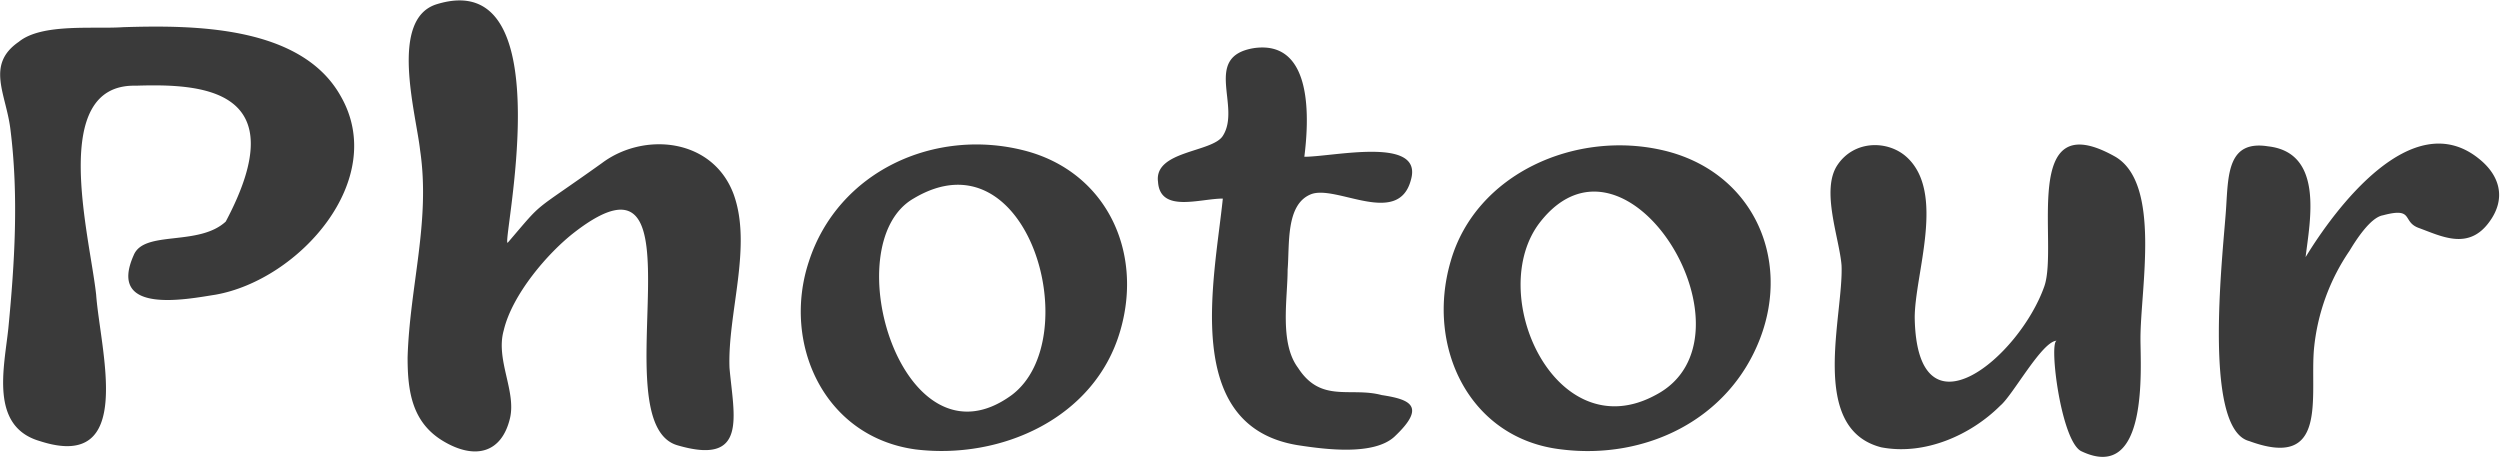 <svg xmlns="http://www.w3.org/2000/svg" viewBox="0 0 1196 219"><path fill="#3a3a3a" d="M438 215c-44-6-64-51-51-90 14-43 60-64 103-53 39 10 57 48 46 86-12 42-57 62-98 57zm46-26c36-27 8-127-47-94-38 22-5 132 47 94zm263 26c-44-5-65-49-53-90 12-42 60-63 102-53s61 51 46 90-55 58-95 53zm45-26c52-27-13-136-55-83-27 34 7 109 55 83zm-468 24c-37-11 16-152-49-102-13 10-30 30-34 47-4 14 6 29 3 42-4 17-17 20-32 11s-17-24-17-40c1-34 11-65 6-99-2-18-15-63 8-70 62-19 30 119 34 114 18-21 10-13 45-38 20-15 53-12 63 15 9 25-3 57-2 83 2 23 9 47-25 37zm297 0c-56-9-40-79-36-118-11 0-30 7-31-8-2-15 26-14 31-22 9-14-10-38 15-42 29-4 26 36 24 52 14 0 57-10 51 11-6 23-36 2-48 7s-10 24-11 36c0 14-4 35 5 47 11 17 25 9 40 13 13 2 22 5 6 20-10 9-33 6-46 4zm279 1c-35-9-18-63-19-87-1-13-10-36-2-48s24-12 33-4c19 17 4 56 4 77 1 60 50 19 62-15 7-20-12-88 34-62 22 13 12 63 12 87 0 14 4 69-28 54-10-4-16-53-12-53-7 0-21 26-27 31-14 14-36 24-57 20zm-881-3c-24-7-17-35-15-54 3-31 5-63 1-95C3 45-7 31 9 20c11-9 36-6 50-7 33-1 85-1 104 33 23 40-20 88-60 95-13 2-52 10-39-19 5-12 31-4 44-16 34-64-12-66-43-65-42-1-22 72-19 100 2 27 19 85-27 70zm1057 0c-23-6-12-94-11-112 1-16 1-32 20-29 27 3 20 36 18 53 14-23 51-73 83-47 10 8 13 19 5 30-10 14-23 7-34 3-8-3-2-10-17-6-6 1-13 12-16 17a100 100 0 00-17 47c-2 23 7 58-31 44z"/></svg>